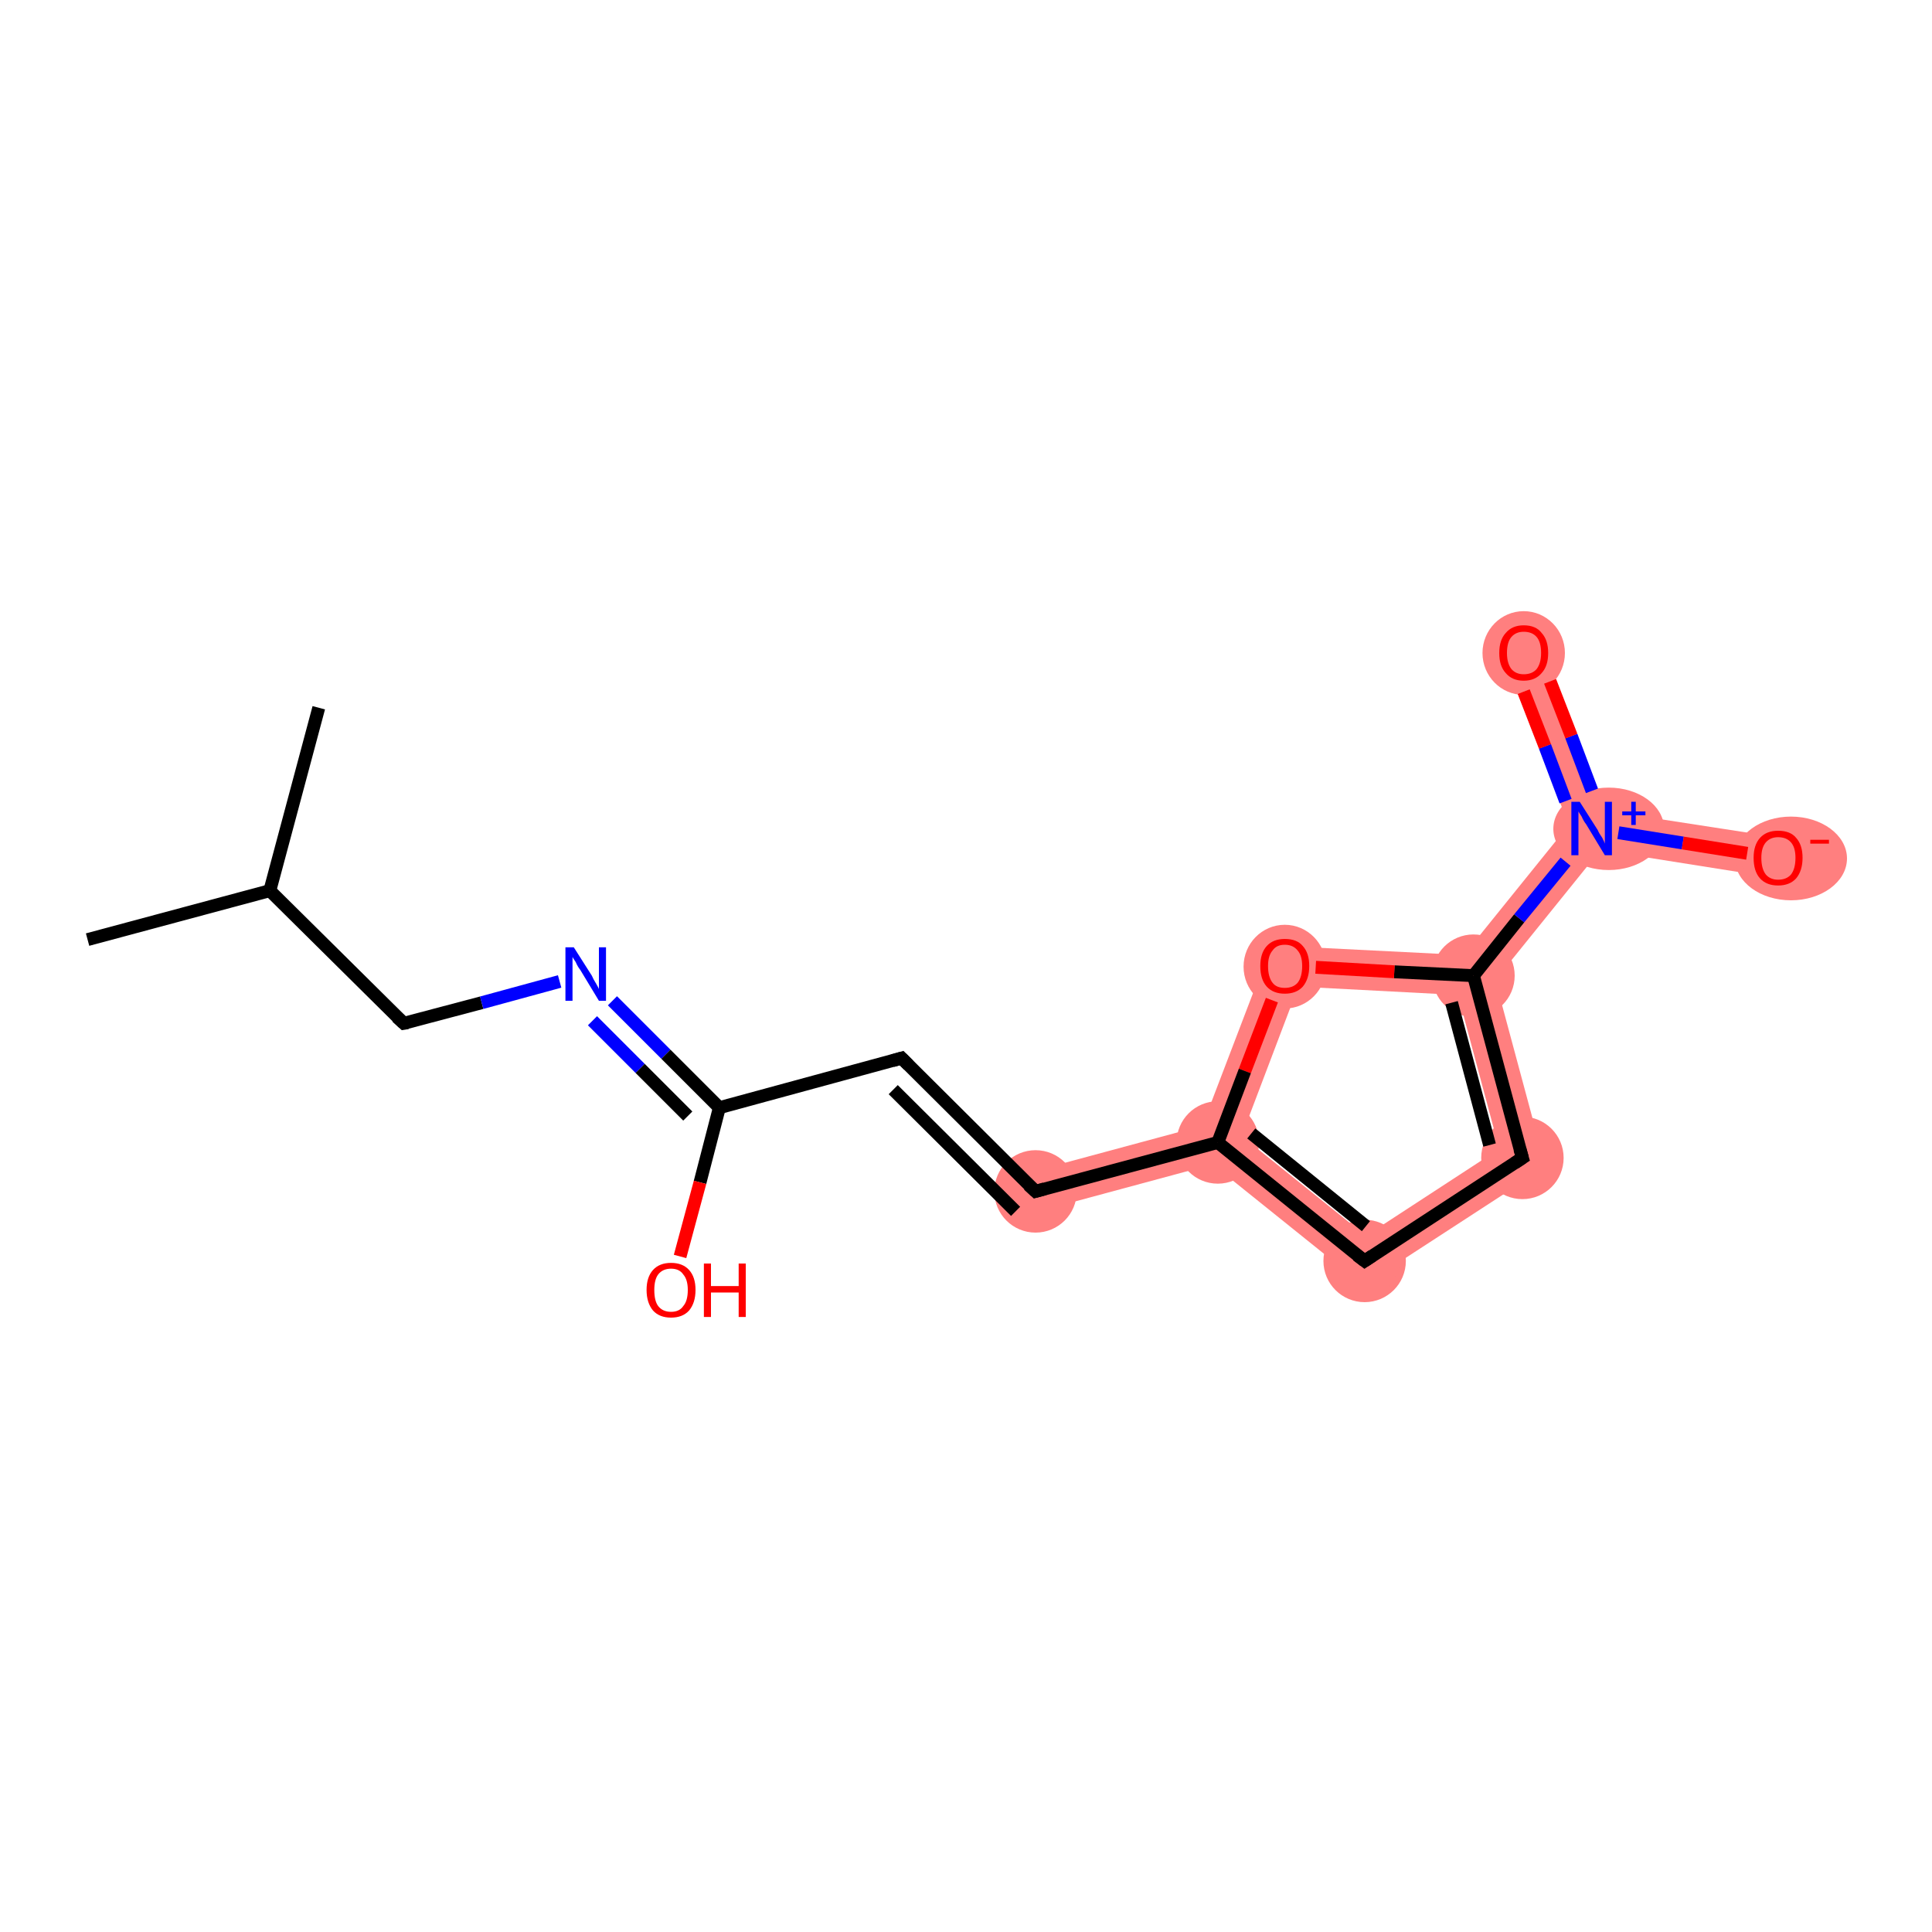 <?xml version='1.0' encoding='iso-8859-1'?>
<svg version='1.1' baseProfile='full'
              xmlns='http://www.w3.org/2000/svg'
                      xmlns:rdkit='http://www.rdkit.org/xml'
                      xmlns:xlink='http://www.w3.org/1999/xlink'
                  xml:space='preserve'
width='300px' height='300px' viewBox='0 0 300 300'>
<!-- END OF HEADER -->
<rect style='opacity:1.0;fill:#FFFFFF;stroke:none' width='300.0' height='300.0' x='0.0' y='0.0'> </rect>
<path class='bond-8 atom-8 atom-9' d='M 186.7,174.8 L 189.1,177.4 L 188.3,180.8 L 161.6,188.0 L 160.0,182.0 Z' style='fill:#FF7F7F;fill-rule:evenodd;fill-opacity:1;stroke:#FF7F7F;stroke-width:0.0px;stroke-linecap:butt;stroke-linejoin:miter;stroke-opacity:1;' />
<path class='bond-9 atom-9 atom-10' d='M 192.8,176.4 L 212.1,191.9 L 211.7,199.6 L 188.3,180.8 L 189.1,177.4 Z' style='fill:#FF7F7F;fill-rule:evenodd;fill-opacity:1;stroke:#FF7F7F;stroke-width:0.0px;stroke-linecap:butt;stroke-linejoin:miter;stroke-opacity:1;' />
<path class='bond-16 atom-9 atom-16' d='M 197.4,146.8 L 201.6,153.2 L 192.8,176.4 L 189.1,177.4 L 186.7,174.8 Z' style='fill:#FF7F7F;fill-rule:evenodd;fill-opacity:1;stroke:#FF7F7F;stroke-width:0.0px;stroke-linecap:butt;stroke-linejoin:miter;stroke-opacity:1;' />
<path class='bond-10 atom-10 atom-11' d='M 232.8,178.4 L 240.0,181.2 L 211.7,199.6 L 212.1,191.9 Z' style='fill:#FF7F7F;fill-rule:evenodd;fill-opacity:1;stroke:#FF7F7F;stroke-width:0.0px;stroke-linecap:butt;stroke-linejoin:miter;stroke-opacity:1;' />
<path class='bond-11 atom-11 atom-12' d='M 228.8,151.5 L 232.2,152.2 L 240.0,181.2 L 232.8,178.4 L 226.4,154.5 Z' style='fill:#FF7F7F;fill-rule:evenodd;fill-opacity:1;stroke:#FF7F7F;stroke-width:0.0px;stroke-linecap:butt;stroke-linejoin:miter;stroke-opacity:1;' />
<path class='bond-12 atom-12 atom-13' d='M 243.6,128.1 L 247.2,128.7 L 248.5,132.0 L 232.2,152.2 L 228.8,151.5 L 227.3,148.3 Z' style='fill:#FF7F7F;fill-rule:evenodd;fill-opacity:1;stroke:#FF7F7F;stroke-width:0.0px;stroke-linecap:butt;stroke-linejoin:miter;stroke-opacity:1;' />
<path class='bond-15 atom-12 atom-16' d='M 197.4,146.8 L 227.3,148.3 L 228.8,151.5 L 226.4,154.5 L 201.6,153.2 Z' style='fill:#FF7F7F;fill-rule:evenodd;fill-opacity:1;stroke:#FF7F7F;stroke-width:0.0px;stroke-linecap:butt;stroke-linejoin:miter;stroke-opacity:1;' />
<path class='bond-13 atom-13 atom-14' d='M 239.5,100.2 L 249.4,125.9 L 247.2,128.7 L 243.6,128.1 L 233.7,102.5 Z' style='fill:#FF7F7F;fill-rule:evenodd;fill-opacity:1;stroke:#FF7F7F;stroke-width:0.0px;stroke-linecap:butt;stroke-linejoin:miter;stroke-opacity:1;' />
<path class='bond-14 atom-13 atom-15' d='M 249.4,125.9 L 276.6,130.1 L 275.6,136.3 L 248.5,132.0 L 247.2,128.7 Z' style='fill:#FF7F7F;fill-rule:evenodd;fill-opacity:1;stroke:#FF7F7F;stroke-width:0.0px;stroke-linecap:butt;stroke-linejoin:miter;stroke-opacity:1;' />
<ellipse cx='160.8' cy='185.0' rx='5.9' ry='5.9' class='atom-8'  style='fill:#FF7F7F;fill-rule:evenodd;stroke:#FF7F7F;stroke-width:1.0px;stroke-linecap:butt;stroke-linejoin:miter;stroke-opacity:1' />
<ellipse cx='189.1' cy='177.4' rx='5.9' ry='5.9' class='atom-9'  style='fill:#FF7F7F;fill-rule:evenodd;stroke:#FF7F7F;stroke-width:1.0px;stroke-linecap:butt;stroke-linejoin:miter;stroke-opacity:1' />
<ellipse cx='211.9' cy='195.8' rx='5.9' ry='5.9' class='atom-10'  style='fill:#FF7F7F;fill-rule:evenodd;stroke:#FF7F7F;stroke-width:1.0px;stroke-linecap:butt;stroke-linejoin:miter;stroke-opacity:1' />
<ellipse cx='236.4' cy='179.8' rx='5.9' ry='5.9' class='atom-11'  style='fill:#FF7F7F;fill-rule:evenodd;stroke:#FF7F7F;stroke-width:1.0px;stroke-linecap:butt;stroke-linejoin:miter;stroke-opacity:1' />
<ellipse cx='228.8' cy='151.5' rx='5.9' ry='5.9' class='atom-12'  style='fill:#FF7F7F;fill-rule:evenodd;stroke:#FF7F7F;stroke-width:1.0px;stroke-linecap:butt;stroke-linejoin:miter;stroke-opacity:1' />
<ellipse cx='249.8' cy='128.7' rx='8.1' ry='5.9' class='atom-13'  style='fill:#FF7F7F;fill-rule:evenodd;stroke:#FF7F7F;stroke-width:1.0px;stroke-linecap:butt;stroke-linejoin:miter;stroke-opacity:1' />
<ellipse cx='236.6' cy='101.4' rx='5.9' ry='6.0' class='atom-14'  style='fill:#FF7F7F;fill-rule:evenodd;stroke:#FF7F7F;stroke-width:1.0px;stroke-linecap:butt;stroke-linejoin:miter;stroke-opacity:1' />
<ellipse cx='278.1' cy='133.3' rx='8.2' ry='6.0' class='atom-15'  style='fill:#FF7F7F;fill-rule:evenodd;stroke:#FF7F7F;stroke-width:1.0px;stroke-linecap:butt;stroke-linejoin:miter;stroke-opacity:1' />
<ellipse cx='199.5' cy='150.1' rx='5.9' ry='6.0' class='atom-16'  style='fill:#FF7F7F;fill-rule:evenodd;stroke:#FF7F7F;stroke-width:1.0px;stroke-linecap:butt;stroke-linejoin:miter;stroke-opacity:1' />
<path class='bond-0 atom-0 atom-1' d='M 13.6,145.9 L 41.9,138.3' style='fill:none;fill-rule:evenodd;stroke:#000000;stroke-width:2.0px;stroke-linecap:butt;stroke-linejoin:miter;stroke-opacity:1' />
<path class='bond-1 atom-1 atom-2' d='M 41.9,138.3 L 49.5,109.9' style='fill:none;fill-rule:evenodd;stroke:#000000;stroke-width:2.0px;stroke-linecap:butt;stroke-linejoin:miter;stroke-opacity:1' />
<path class='bond-2 atom-1 atom-3' d='M 41.9,138.3 L 62.7,158.9' style='fill:none;fill-rule:evenodd;stroke:#000000;stroke-width:2.0px;stroke-linecap:butt;stroke-linejoin:miter;stroke-opacity:1' />
<path class='bond-3 atom-3 atom-4' d='M 62.7,158.9 L 74.8,155.7' style='fill:none;fill-rule:evenodd;stroke:#000000;stroke-width:2.0px;stroke-linecap:butt;stroke-linejoin:miter;stroke-opacity:1' />
<path class='bond-3 atom-3 atom-4' d='M 74.8,155.7 L 86.9,152.4' style='fill:none;fill-rule:evenodd;stroke:#0000FF;stroke-width:2.0px;stroke-linecap:butt;stroke-linejoin:miter;stroke-opacity:1' />
<path class='bond-4 atom-4 atom-5' d='M 95.1,155.4 L 103.4,163.7' style='fill:none;fill-rule:evenodd;stroke:#0000FF;stroke-width:2.0px;stroke-linecap:butt;stroke-linejoin:miter;stroke-opacity:1' />
<path class='bond-4 atom-4 atom-5' d='M 103.4,163.7 L 111.7,172.0' style='fill:none;fill-rule:evenodd;stroke:#000000;stroke-width:2.0px;stroke-linecap:butt;stroke-linejoin:miter;stroke-opacity:1' />
<path class='bond-4 atom-4 atom-5' d='M 92.0,158.5 L 99.4,165.9' style='fill:none;fill-rule:evenodd;stroke:#0000FF;stroke-width:2.0px;stroke-linecap:butt;stroke-linejoin:miter;stroke-opacity:1' />
<path class='bond-4 atom-4 atom-5' d='M 99.4,165.9 L 106.8,173.3' style='fill:none;fill-rule:evenodd;stroke:#000000;stroke-width:2.0px;stroke-linecap:butt;stroke-linejoin:miter;stroke-opacity:1' />
<path class='bond-5 atom-5 atom-6' d='M 111.7,172.0 L 108.7,183.6' style='fill:none;fill-rule:evenodd;stroke:#000000;stroke-width:2.0px;stroke-linecap:butt;stroke-linejoin:miter;stroke-opacity:1' />
<path class='bond-5 atom-5 atom-6' d='M 108.7,183.6 L 105.6,195.1' style='fill:none;fill-rule:evenodd;stroke:#FF0000;stroke-width:2.0px;stroke-linecap:butt;stroke-linejoin:miter;stroke-opacity:1' />
<path class='bond-6 atom-5 atom-7' d='M 111.7,172.0 L 140.0,164.3' style='fill:none;fill-rule:evenodd;stroke:#000000;stroke-width:2.0px;stroke-linecap:butt;stroke-linejoin:miter;stroke-opacity:1' />
<path class='bond-7 atom-7 atom-8' d='M 140.0,164.3 L 160.8,185.0' style='fill:none;fill-rule:evenodd;stroke:#000000;stroke-width:2.0px;stroke-linecap:butt;stroke-linejoin:miter;stroke-opacity:1' />
<path class='bond-7 atom-7 atom-8' d='M 138.7,169.2 L 157.7,188.1' style='fill:none;fill-rule:evenodd;stroke:#000000;stroke-width:2.0px;stroke-linecap:butt;stroke-linejoin:miter;stroke-opacity:1' />
<path class='bond-8 atom-8 atom-9' d='M 160.8,185.0 L 189.1,177.4' style='fill:none;fill-rule:evenodd;stroke:#000000;stroke-width:2.0px;stroke-linecap:butt;stroke-linejoin:miter;stroke-opacity:1' />
<path class='bond-9 atom-9 atom-10' d='M 189.1,177.4 L 211.9,195.8' style='fill:none;fill-rule:evenodd;stroke:#000000;stroke-width:2.0px;stroke-linecap:butt;stroke-linejoin:miter;stroke-opacity:1' />
<path class='bond-9 atom-9 atom-10' d='M 194.3,176.0 L 212.1,190.4' style='fill:none;fill-rule:evenodd;stroke:#000000;stroke-width:2.0px;stroke-linecap:butt;stroke-linejoin:miter;stroke-opacity:1' />
<path class='bond-10 atom-10 atom-11' d='M 211.9,195.8 L 236.4,179.8' style='fill:none;fill-rule:evenodd;stroke:#000000;stroke-width:2.0px;stroke-linecap:butt;stroke-linejoin:miter;stroke-opacity:1' />
<path class='bond-11 atom-11 atom-12' d='M 236.4,179.8 L 228.8,151.5' style='fill:none;fill-rule:evenodd;stroke:#000000;stroke-width:2.0px;stroke-linecap:butt;stroke-linejoin:miter;stroke-opacity:1' />
<path class='bond-11 atom-11 atom-12' d='M 231.3,177.8 L 225.4,155.7' style='fill:none;fill-rule:evenodd;stroke:#000000;stroke-width:2.0px;stroke-linecap:butt;stroke-linejoin:miter;stroke-opacity:1' />
<path class='bond-12 atom-12 atom-13' d='M 228.8,151.5 L 235.9,142.6' style='fill:none;fill-rule:evenodd;stroke:#000000;stroke-width:2.0px;stroke-linecap:butt;stroke-linejoin:miter;stroke-opacity:1' />
<path class='bond-12 atom-12 atom-13' d='M 235.9,142.6 L 243.1,133.8' style='fill:none;fill-rule:evenodd;stroke:#0000FF;stroke-width:2.0px;stroke-linecap:butt;stroke-linejoin:miter;stroke-opacity:1' />
<path class='bond-13 atom-13 atom-14' d='M 247.2,122.8 L 244.0,114.3' style='fill:none;fill-rule:evenodd;stroke:#0000FF;stroke-width:2.0px;stroke-linecap:butt;stroke-linejoin:miter;stroke-opacity:1' />
<path class='bond-13 atom-13 atom-14' d='M 244.0,114.3 L 240.7,105.8' style='fill:none;fill-rule:evenodd;stroke:#FF0000;stroke-width:2.0px;stroke-linecap:butt;stroke-linejoin:miter;stroke-opacity:1' />
<path class='bond-13 atom-13 atom-14' d='M 243.1,124.4 L 239.9,115.9' style='fill:none;fill-rule:evenodd;stroke:#0000FF;stroke-width:2.0px;stroke-linecap:butt;stroke-linejoin:miter;stroke-opacity:1' />
<path class='bond-13 atom-13 atom-14' d='M 239.9,115.9 L 236.6,107.4' style='fill:none;fill-rule:evenodd;stroke:#FF0000;stroke-width:2.0px;stroke-linecap:butt;stroke-linejoin:miter;stroke-opacity:1' />
<path class='bond-14 atom-13 atom-15' d='M 251.3,129.3 L 261.3,130.9' style='fill:none;fill-rule:evenodd;stroke:#0000FF;stroke-width:2.0px;stroke-linecap:butt;stroke-linejoin:miter;stroke-opacity:1' />
<path class='bond-14 atom-13 atom-15' d='M 261.3,130.9 L 271.3,132.5' style='fill:none;fill-rule:evenodd;stroke:#FF0000;stroke-width:2.0px;stroke-linecap:butt;stroke-linejoin:miter;stroke-opacity:1' />
<path class='bond-15 atom-12 atom-16' d='M 228.8,151.5 L 216.5,150.9' style='fill:none;fill-rule:evenodd;stroke:#000000;stroke-width:2.0px;stroke-linecap:butt;stroke-linejoin:miter;stroke-opacity:1' />
<path class='bond-15 atom-12 atom-16' d='M 216.5,150.9 L 204.3,150.2' style='fill:none;fill-rule:evenodd;stroke:#FF0000;stroke-width:2.0px;stroke-linecap:butt;stroke-linejoin:miter;stroke-opacity:1' />
<path class='bond-16 atom-16 atom-9' d='M 197.5,155.3 L 193.3,166.3' style='fill:none;fill-rule:evenodd;stroke:#FF0000;stroke-width:2.0px;stroke-linecap:butt;stroke-linejoin:miter;stroke-opacity:1' />
<path class='bond-16 atom-16 atom-9' d='M 193.3,166.3 L 189.1,177.4' style='fill:none;fill-rule:evenodd;stroke:#000000;stroke-width:2.0px;stroke-linecap:butt;stroke-linejoin:miter;stroke-opacity:1' />
<path d='M 61.6,157.9 L 62.7,158.9 L 63.3,158.8' style='fill:none;stroke:#000000;stroke-width:2.0px;stroke-linecap:butt;stroke-linejoin:miter;stroke-opacity:1;' />
<path d='M 138.6,164.7 L 140.0,164.3 L 141.1,165.4' style='fill:none;stroke:#000000;stroke-width:2.0px;stroke-linecap:butt;stroke-linejoin:miter;stroke-opacity:1;' />
<path d='M 159.7,184.0 L 160.8,185.0 L 162.2,184.6' style='fill:none;stroke:#000000;stroke-width:2.0px;stroke-linecap:butt;stroke-linejoin:miter;stroke-opacity:1;' />
<path d='M 210.7,194.9 L 211.9,195.8 L 213.1,195.0' style='fill:none;stroke:#000000;stroke-width:2.0px;stroke-linecap:butt;stroke-linejoin:miter;stroke-opacity:1;' />
<path d='M 235.2,180.6 L 236.4,179.8 L 236.0,178.4' style='fill:none;stroke:#000000;stroke-width:2.0px;stroke-linecap:butt;stroke-linejoin:miter;stroke-opacity:1;' />
<path class='atom-4' d='M 89.1 147.1
L 91.9 151.5
Q 92.1 152.0, 92.6 152.8
Q 93.0 153.5, 93.0 153.6
L 93.0 147.1
L 94.1 147.1
L 94.1 155.4
L 93.0 155.4
L 90.1 150.6
Q 89.7 150.1, 89.4 149.4
Q 89.0 148.8, 88.9 148.6
L 88.9 155.4
L 87.8 155.4
L 87.8 147.1
L 89.1 147.1
' fill='#0000FF'/>
<path class='atom-6' d='M 100.4 200.3
Q 100.4 198.3, 101.4 197.2
Q 102.4 196.1, 104.2 196.1
Q 106.0 196.1, 107.0 197.2
Q 108.0 198.3, 108.0 200.3
Q 108.0 202.3, 107.0 203.5
Q 106.0 204.6, 104.2 204.6
Q 102.4 204.6, 101.4 203.5
Q 100.4 202.3, 100.4 200.3
M 104.2 203.7
Q 105.5 203.7, 106.1 202.8
Q 106.8 202.0, 106.8 200.3
Q 106.8 198.7, 106.1 197.9
Q 105.5 197.0, 104.2 197.0
Q 102.9 197.0, 102.2 197.9
Q 101.6 198.7, 101.6 200.3
Q 101.6 202.0, 102.2 202.8
Q 102.9 203.7, 104.2 203.7
' fill='#FF0000'/>
<path class='atom-6' d='M 109.3 196.2
L 110.4 196.2
L 110.4 199.7
L 114.7 199.7
L 114.7 196.2
L 115.8 196.2
L 115.8 204.5
L 114.7 204.5
L 114.7 200.7
L 110.4 200.7
L 110.4 204.5
L 109.3 204.5
L 109.3 196.2
' fill='#FF0000'/>
<path class='atom-13' d='M 245.3 124.5
L 248.1 128.9
Q 248.3 129.4, 248.8 130.1
Q 249.2 130.9, 249.2 131.0
L 249.2 124.5
L 250.3 124.5
L 250.3 132.8
L 249.2 132.8
L 246.3 128.0
Q 245.9 127.5, 245.6 126.8
Q 245.2 126.2, 245.1 126.0
L 245.1 132.8
L 244.0 132.8
L 244.0 124.5
L 245.3 124.5
' fill='#0000FF'/>
<path class='atom-13' d='M 251.9 126.0
L 253.3 126.0
L 253.3 124.5
L 254.0 124.5
L 254.0 126.0
L 255.5 126.0
L 255.5 126.6
L 254.0 126.6
L 254.0 128.1
L 253.3 128.1
L 253.3 126.6
L 251.9 126.6
L 251.9 126.0
' fill='#0000FF'/>
<path class='atom-14' d='M 232.8 101.4
Q 232.8 99.4, 233.8 98.3
Q 234.8 97.1, 236.6 97.1
Q 238.5 97.1, 239.4 98.3
Q 240.4 99.4, 240.4 101.4
Q 240.4 103.4, 239.4 104.5
Q 238.4 105.7, 236.6 105.7
Q 234.8 105.7, 233.8 104.5
Q 232.8 103.4, 232.8 101.4
M 236.6 104.7
Q 237.9 104.7, 238.6 103.9
Q 239.3 103.0, 239.3 101.4
Q 239.3 99.7, 238.6 98.9
Q 237.9 98.1, 236.6 98.1
Q 235.4 98.1, 234.7 98.9
Q 234.0 99.7, 234.0 101.4
Q 234.0 103.0, 234.7 103.9
Q 235.4 104.7, 236.6 104.7
' fill='#FF0000'/>
<path class='atom-15' d='M 272.3 133.2
Q 272.3 131.2, 273.3 130.1
Q 274.3 129.0, 276.1 129.0
Q 278.0 129.0, 278.9 130.1
Q 279.9 131.2, 279.9 133.2
Q 279.9 135.2, 278.9 136.4
Q 277.9 137.5, 276.1 137.5
Q 274.3 137.5, 273.3 136.4
Q 272.3 135.3, 272.3 133.2
M 276.1 136.6
Q 277.4 136.6, 278.1 135.8
Q 278.8 134.9, 278.8 133.2
Q 278.8 131.6, 278.1 130.8
Q 277.4 130.0, 276.1 130.0
Q 274.9 130.0, 274.2 130.8
Q 273.5 131.6, 273.5 133.2
Q 273.5 134.9, 274.2 135.8
Q 274.9 136.6, 276.1 136.6
' fill='#FF0000'/>
<path class='atom-15' d='M 281.1 130.4
L 284.0 130.4
L 284.0 131.0
L 281.1 131.0
L 281.1 130.4
' fill='#FF0000'/>
<path class='atom-16' d='M 195.7 150.0
Q 195.7 148.0, 196.7 146.9
Q 197.7 145.8, 199.5 145.8
Q 201.4 145.8, 202.3 146.9
Q 203.3 148.0, 203.3 150.0
Q 203.3 152.0, 202.3 153.2
Q 201.3 154.3, 199.5 154.3
Q 197.7 154.3, 196.7 153.2
Q 195.7 152.1, 195.7 150.0
M 199.5 153.4
Q 200.8 153.4, 201.5 152.6
Q 202.2 151.7, 202.2 150.0
Q 202.2 148.4, 201.5 147.6
Q 200.8 146.7, 199.5 146.7
Q 198.2 146.7, 197.6 147.6
Q 196.9 148.4, 196.9 150.0
Q 196.9 151.7, 197.6 152.6
Q 198.2 153.4, 199.5 153.4
' fill='#FF0000'/>
</svg>
